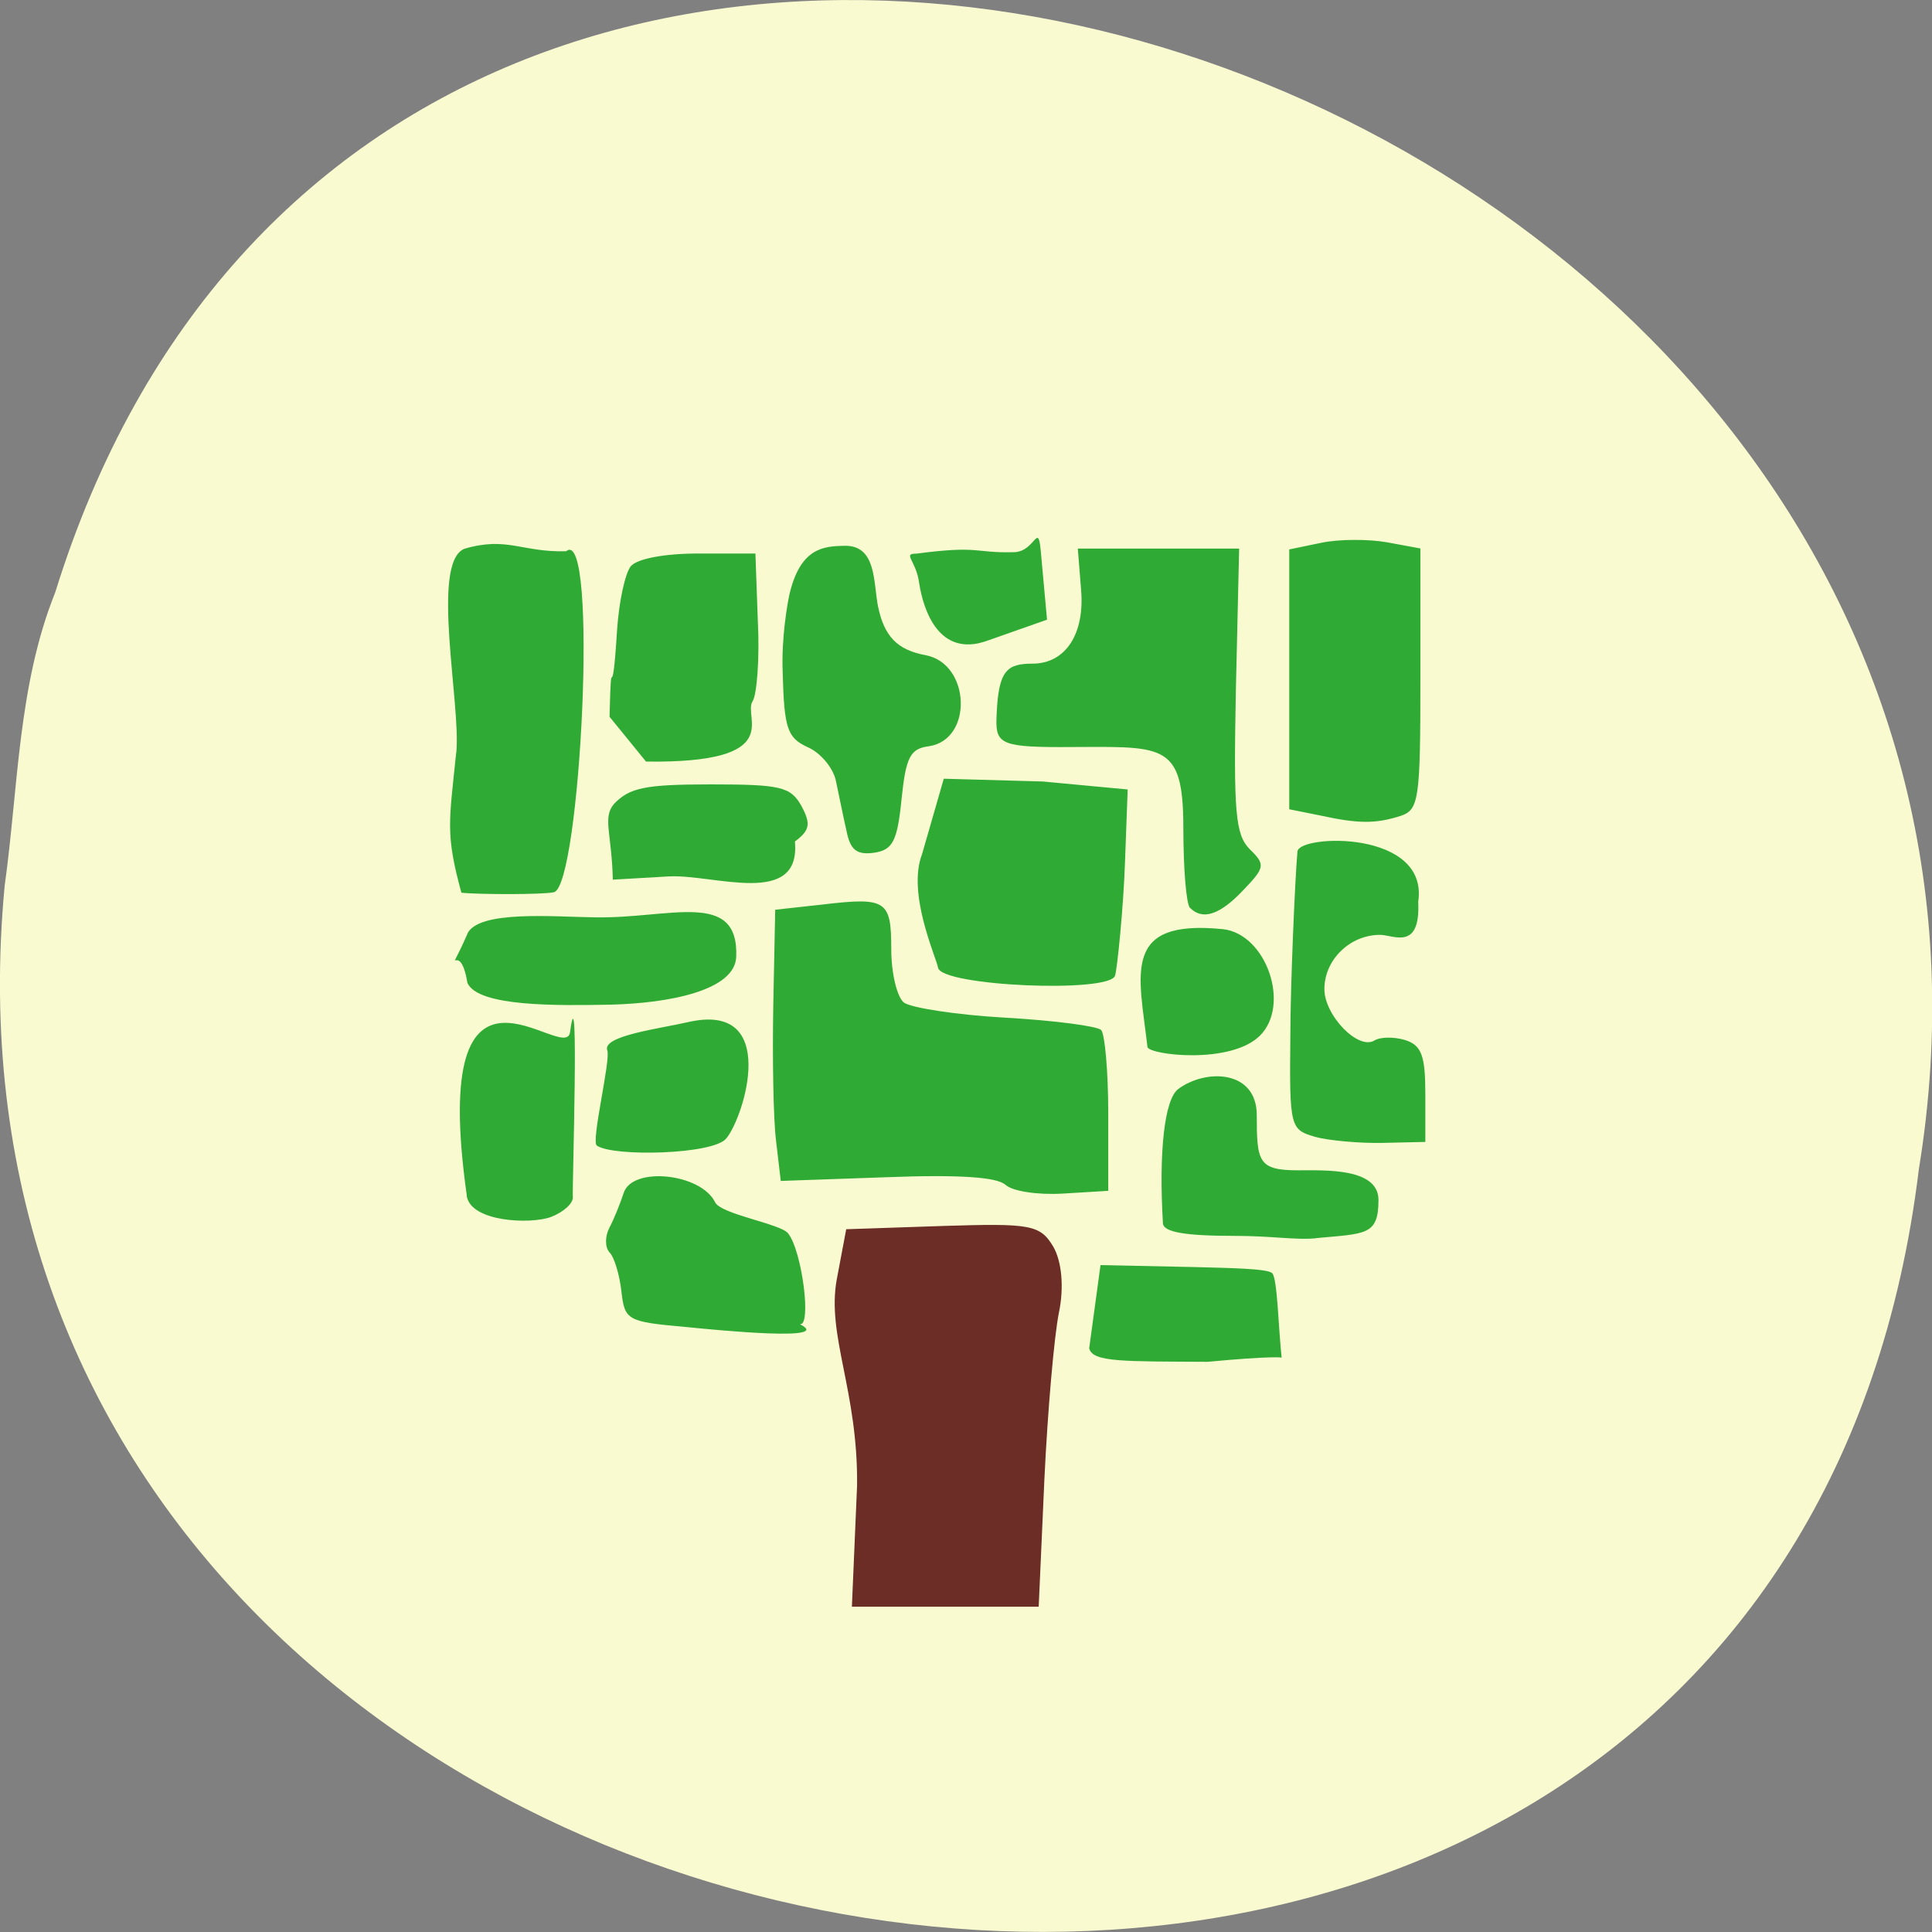 <svg xmlns="http://www.w3.org/2000/svg" viewBox="0 0 16 16"><rect x="0" y="0" width="16" height="16" fill="#808080" stroke="none"/><path d="m 0.039 7.332 c -0.922 9.703 14.641 12.316 15.852 2.352 c 1.496 -9.164 -12.609 -13.883 -15.434 -4.777 c -0.309 0.77 -0.305 1.613 -0.418 2.426" fill="#fafad1"/><path d="m 9.02 11.168 l 0.094 -0.691 l 0.766 0.016 c 0.297 0.008 0.617 0.012 0.656 0.051 c 0.043 0.043 0.051 0.453 0.078 0.699 c 0 0 -0.07 -0.016 -0.613 0.035 c -0.691 -0.004 -0.949 0.004 -0.98 -0.109 m -3.348 -0.18 c -0.48 -0.043 -0.5 -0.055 -0.527 -0.297 c -0.016 -0.137 -0.059 -0.281 -0.098 -0.32 c -0.039 -0.043 -0.039 -0.133 0 -0.207 c 0.039 -0.074 0.09 -0.203 0.117 -0.285 c 0.07 -0.223 0.641 -0.164 0.758 0.078 c 0.051 0.098 0.535 0.176 0.602 0.254 c 0.117 0.141 0.199 0.781 0.098 0.754 c 0.293 0.145 -0.672 0.051 -0.949 0.023 m 5.223 -0.734 c -0.168 0.016 -0.359 -0.02 -0.676 -0.02 c -0.406 0 -0.582 -0.031 -0.59 -0.102 c -0.035 -0.594 0.012 -1.023 0.125 -1.113 c 0.23 -0.172 0.652 -0.16 0.652 0.215 c 0 0.387 0.012 0.457 0.344 0.457 c 0.227 0 0.664 -0.02 0.664 0.246 c 0 0.297 -0.109 0.277 -0.52 0.316 m -7.03 -0.352 c -0.324 -2.293 0.82 -1.07 0.855 -1.355 c 0.078 -0.578 0.016 1.316 0.023 1.367 c 0.004 0.051 -0.078 0.125 -0.18 0.164 c -0.168 0.063 -0.668 0.043 -0.699 -0.176 m 4.461 -0.09 c -0.066 -0.063 -0.379 -0.086 -0.977 -0.063 l -0.883 0.031 l -0.039 -0.332 c -0.023 -0.184 -0.031 -0.691 -0.023 -1.125 l 0.016 -0.789 l 0.391 -0.043 c 0.531 -0.063 0.57 -0.035 0.57 0.371 c 0 0.195 0.047 0.395 0.105 0.441 c 0.059 0.043 0.434 0.102 0.84 0.125 c 0.406 0.023 0.762 0.07 0.793 0.102 c 0.031 0.031 0.059 0.344 0.059 0.691 v 0.641 l -0.379 0.023 c -0.207 0.012 -0.418 -0.02 -0.473 -0.074 m -3.383 -0.324 c -0.051 -0.031 0.117 -0.711 0.086 -0.789 c -0.043 -0.121 0.441 -0.18 0.672 -0.234 c 0.762 -0.172 0.461 0.789 0.313 0.965 c -0.109 0.133 -0.934 0.152 -1.07 0.059 m 5.945 -0.074 c -0.203 -0.059 -0.211 -0.078 -0.203 -0.824 c 0 -0.422 0.039 -1.32 0.059 -1.539 c 0.016 -0.141 1.09 -0.18 1 0.418 c 0.02 0.41 -0.207 0.273 -0.316 0.273 c -0.25 0 -0.461 0.207 -0.461 0.449 c 0 0.219 0.281 0.508 0.414 0.426 c 0.051 -0.031 0.164 -0.031 0.254 -0.004 c 0.137 0.043 0.168 0.129 0.168 0.449 v 0.395 l -0.355 0.008 c -0.195 0.004 -0.449 -0.02 -0.563 -0.051 m -1.383 -0.742 c -0.07 -0.609 -0.219 -1.063 0.625 -0.977 c 0.359 0.039 0.563 0.629 0.305 0.883 c -0.242 0.238 -0.906 0.16 -0.93 0.094 m -5.633 -0.938 c 0.09 -0.199 0.723 -0.141 1.055 -0.137 c 0.621 0.012 1.195 -0.234 1.172 0.328 c -0.012 0.281 -0.566 0.383 -1.035 0.395 c -0.438 0.008 -1.102 0.02 -1.191 -0.18 c -0.066 -0.398 -0.195 0.035 0 -0.406 m 3.898 0.281 c -0.02 -0.098 -0.258 -0.617 -0.133 -0.941 l 0.18 -0.625 l 0.82 0.023 l 0.703 0.066 l -0.023 0.621 c -0.012 0.344 -0.063 0.867 -0.082 0.922 c -0.051 0.145 -1.434 0.086 -1.465 -0.066 m 2.086 -0.496 c -0.031 -0.031 -0.055 -0.328 -0.055 -0.66 c 0 -0.734 -0.168 -0.672 -1.023 -0.672 c -0.516 0 -0.535 -0.039 -0.523 -0.277 c 0.016 -0.359 0.086 -0.414 0.297 -0.414 c 0.273 0 0.434 -0.246 0.402 -0.613 l -0.027 -0.34 h 1.336 l -0.027 1.172 c -0.02 1.012 -0.004 1.195 0.113 1.316 c 0.133 0.129 0.129 0.152 -0.051 0.34 c -0.191 0.203 -0.336 0.254 -0.441 0.148 m -4.773 -0.859 c 0.129 -0.137 0.258 -0.164 0.805 -0.164 c 0.582 0 0.66 0.02 0.75 0.18 c 0.078 0.148 0.07 0.199 -0.055 0.293 c 0.051 0.551 -0.668 0.27 -1.043 0.289 l -0.465 0.027 c -0.008 -0.379 -0.086 -0.512 0.008 -0.625 m 1.926 0.215 c -0.027 -0.117 -0.063 -0.301 -0.086 -0.406 c -0.02 -0.105 -0.125 -0.234 -0.234 -0.281 c -0.168 -0.078 -0.195 -0.152 -0.207 -0.617 c -0.012 -0.289 0.039 -0.57 0.055 -0.645 c 0.09 -0.391 0.285 -0.402 0.453 -0.406 c 0.27 -0.008 0.242 0.301 0.281 0.5 c 0.051 0.25 0.16 0.363 0.395 0.406 c 0.371 0.07 0.395 0.699 0.027 0.754 c -0.156 0.02 -0.191 0.09 -0.227 0.441 c -0.035 0.348 -0.074 0.418 -0.227 0.441 c -0.145 0.02 -0.199 -0.023 -0.23 -0.188 m 3.922 -0.121 l -0.254 -0.051 v -2.152 l 0.266 -0.055 c 0.145 -0.031 0.391 -0.031 0.543 -0.004 l 0.277 0.051 v 1.082 c 0 1 -0.012 1.082 -0.164 1.133 c -0.207 0.066 -0.348 0.066 -0.668 -0.004 m -7.152 -0.52 c 0.039 -0.402 -0.215 -1.57 0.066 -1.688 c 0.355 -0.105 0.48 0.031 0.844 0.02 c 0.27 -0.223 0.117 2.777 -0.102 2.824 c -0.082 0.02 -0.617 0.02 -0.766 0.004 c -0.133 -0.488 -0.102 -0.582 -0.043 -1.16 m 1.27 -0.297 c 0.016 -0.648 0.016 0.016 0.063 -0.727 c 0.016 -0.23 0.066 -0.461 0.113 -0.52 c 0.055 -0.063 0.281 -0.105 0.559 -0.105 h 0.473 l 0.02 0.559 c 0.016 0.309 -0.008 0.609 -0.043 0.664 c -0.086 0.129 0.293 0.516 -0.883 0.5 m 2.262 -1.48 c -0.027 -0.191 -0.141 -0.242 -0.023 -0.242 c 0.531 -0.07 0.473 -0.004 0.805 -0.012 c 0.191 0 0.203 -0.293 0.23 0.043 l 0.047 0.516 l -0.5 0.176 c -0.391 0.137 -0.523 -0.246 -0.559 -0.48" fill="#2fab35"/><path d="m 7.098 12.301 c 0.008 -0.785 -0.254 -1.242 -0.168 -1.707 l 0.078 -0.414 l 0.797 -0.027 c 0.727 -0.023 0.809 -0.012 0.918 0.172 c 0.07 0.121 0.09 0.336 0.047 0.543 c -0.039 0.188 -0.094 0.813 -0.121 1.387 l -0.047 1.051 h -1.547" fill="#6b2d26"/></svg>